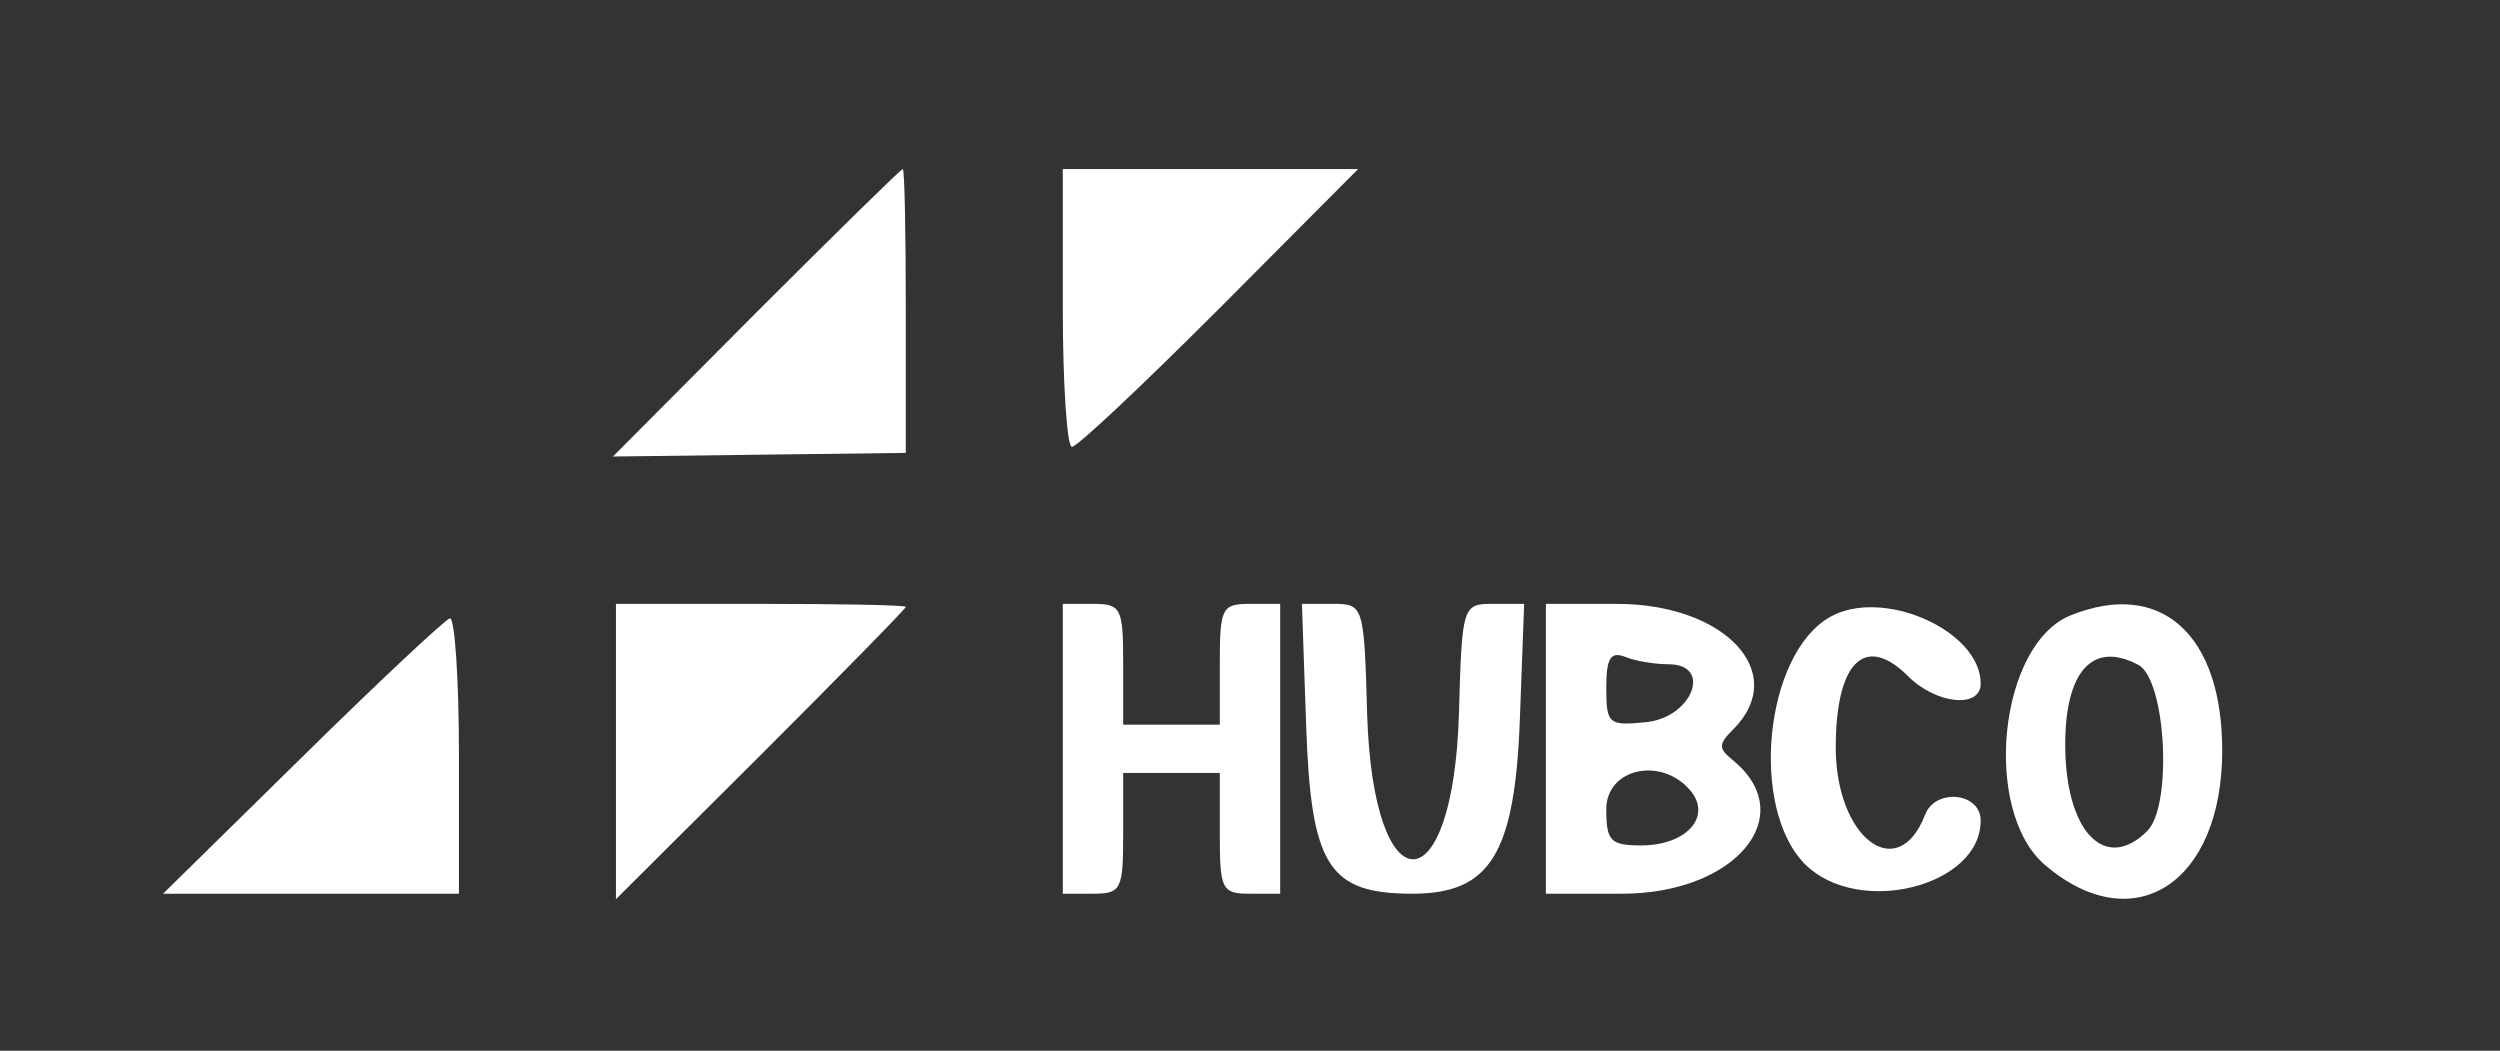 <?xml version="1.0" standalone="no"?>
<!DOCTYPE svg PUBLIC "-//W3C//DTD SVG 20010904//EN"
 "http://www.w3.org/TR/2001/REC-SVG-20010904/DTD/svg10.dtd">
<svg version="1.0" xmlns="http://www.w3.org/2000/svg"
 width="207pt" height="87pt" viewBox="0 0 207 87"
 preserveAspectRatio="xMidYMid meet">
<rect x="0" y="0" width="207" height="87" fill="#333333" stroke="none"/>
<g transform="translate(0,87) scale(0.05,-0.05)"
fill="#ffffff" stroke="none">
<path d="M1252 1222 l-237 -238 242 3 243 3 0 235 c0 129 -2 235 -5 235 -3 0
-112 -107 -243 -238z"/>
<path d="M1760 1230 c0 -126 7 -230 15 -230 9 0 119 104 245 230 l229 230
-244 0 -245 0 0 -230z"/>
<path d="M1020 495 l0 -244 240 239 c132 132 240 242 240 245 0 3 -108 5 -240
5 l-240 0 0 -245z"/>
<path d="M1760 500 l0 -240 50 0 c47 0 50 7 50 100 l0 100 80 0 80 0 0 -100
c0 -93 3 -100 50 -100 l50 0 0 240 0 240 -50 0 c-47 0 -50 -7 -50 -100 l0
-100 -80 0 -80 0 0 100 c0 93 -3 100 -50 100 l-50 0 0 -240z"/>
<path d="M2163 538 c8 -232 37 -278 176 -278 129 0 170 66 178 292 l7 188 -51
0 c-51 0 -52 -2 -57 -183 -10 -320 -142 -320 -152 0 -5 181 -6 183 -57 183
l-51 0 7 -202z"/>
<path d="M2560 500 l0 -240 126 0 c187 0 295 128 185 220 -26 21 -26 27 0 53
92 93 -14 207 -194 207 l-117 0 0 -240z m203 140 c74 0 39 -89 -38 -96 -61 -6
-65 -3 -65 57 0 49 7 61 32 51 17 -7 49 -12 71 -12z m37 -210 c35 -43 -8 -90
-82 -90 -51 0 -58 7 -58 60 0 68 92 88 140 30z"/>
<path d="M3030 718 c-108 -62 -133 -316 -41 -409 88 -88 291 -37 291 72 0 47
-75 54 -92 10 -45 -117 -148 -39 -148 111 0 141 48 190 120 118 46 -46 120
-54 120 -12 0 88 -163 160 -250 110z"/>
<path d="M3429 721 c-119 -48 -147 -323 -43 -413 147 -126 294 -31 294 189 0
193 -102 284 -251 224z m112 -82 c46 -24 57 -233 15 -275 -70 -70 -136 -1
-136 143 0 122 46 172 121 132z"/>
<path d="M500 486 l-230 -226 245 0 245 0 0 230 c0 127 -7 228 -15 226 -8 -2
-118 -105 -245 -230z"/>
</g>
</svg>
